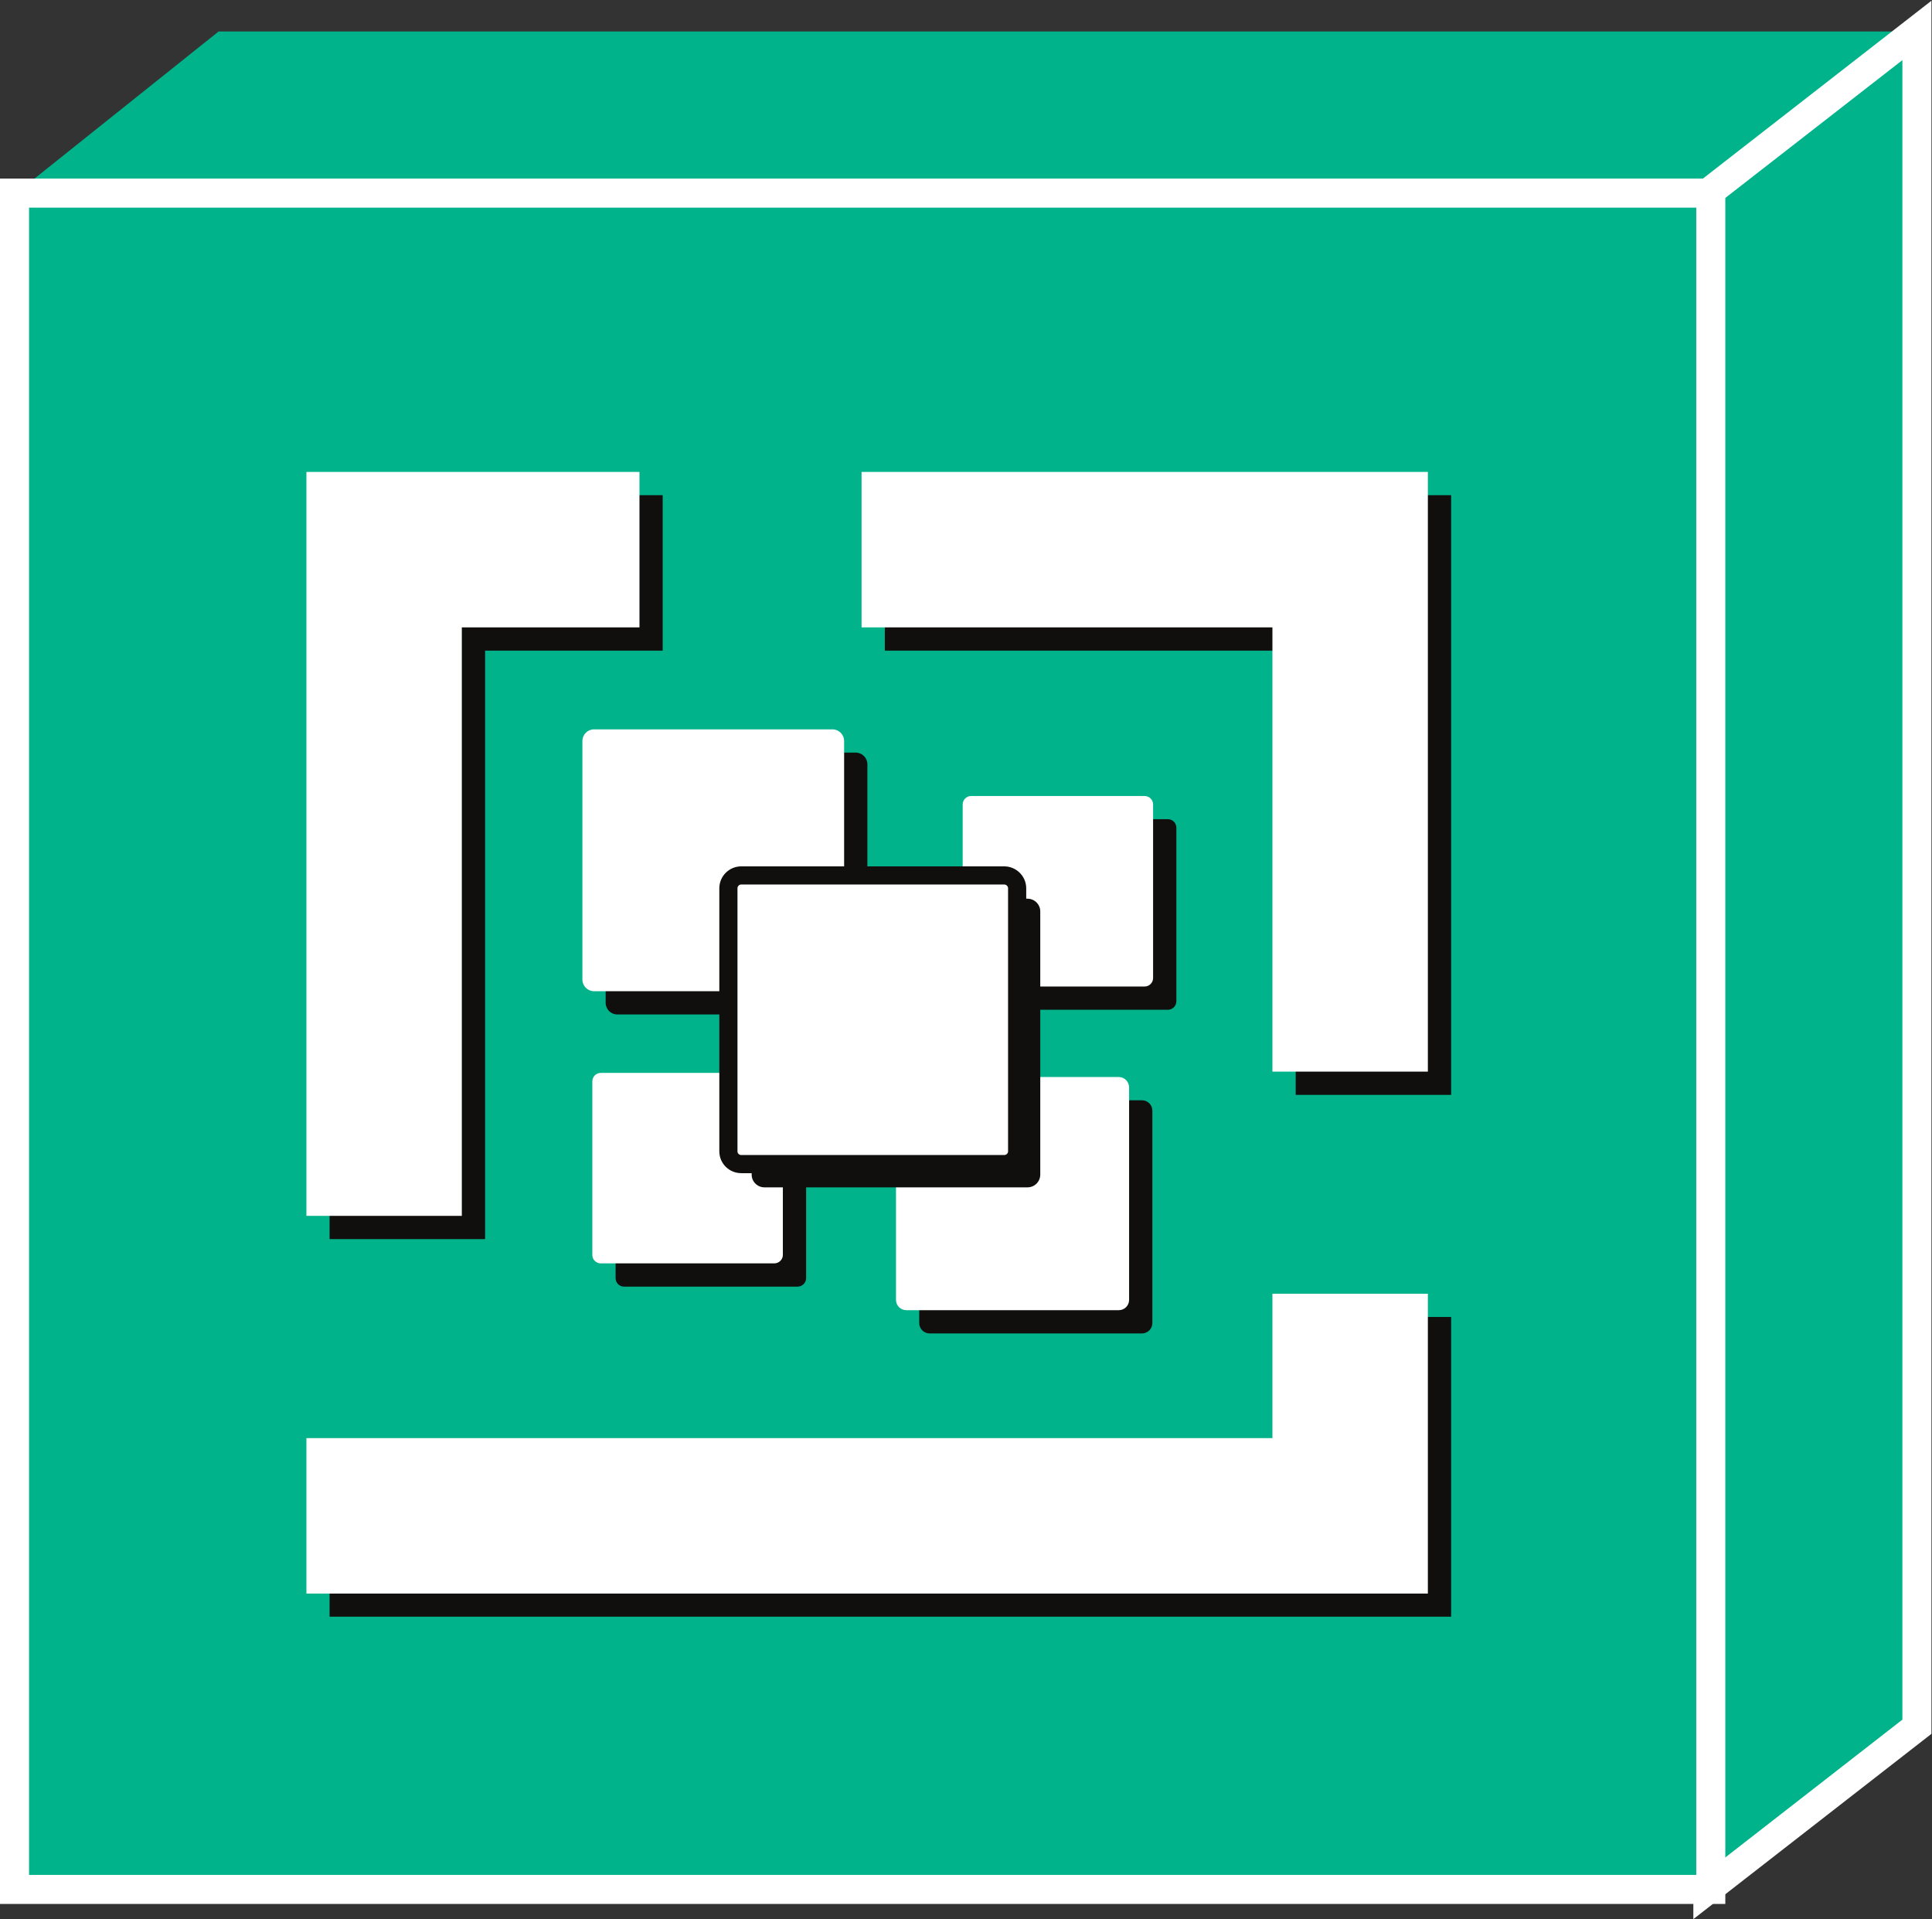 <?xml version="1.0" encoding="UTF-8" standalone="no"?>
<svg
   xmlns:dc="http://purl.org/dc/elements/1.1/"
   xmlns:cc="http://creativecommons.org/ns#"
   xmlns:rdf="http://www.w3.org/1999/02/22-rdf-syntax-ns#"
   xmlns:svg="http://www.w3.org/2000/svg"
   xmlns="http://www.w3.org/2000/svg"
   viewBox="0 0 35.467 35.227"
   height="35.227"
   width="35.467"
   xml:space="preserve"
   id="svg2"
   version="1.1"><rect x="0" y="0" width="35.467" height="35.227" fill="#333333" stroke="none"/><defs
     id="defs6" /><g
     transform="matrix(1.333,0,0,-1.333,0,35.227)"
     id="g10"><g
       transform="scale(0.1)"
       id="g12"><path
         id="path14"
         style="fill:#00B38A;fill-opacity:1;fill-rule:nonzero;stroke:none"
         d="M 235.605,237.484 H 2 l 28.105,22.45 H 263.699 l -28.094,-22.45" /><path
         id="path16"
         style="fill:#00B38A;fill-opacity:1;fill-rule:nonzero;stroke:none"
         d="M 263.992,26.484 235.203,4.082 V 237.676 l 28.789,22.402 V 26.484" /><path
         id="path18"
         style="fill:none;stroke:#FFFFFF;stroke-width:4;stroke-linecap:butt;stroke-linejoin:miter;stroke-miterlimit:4;stroke-dasharray:none;stroke-opacity:1"
         d="M 263.992,26.484 235.203,4.082 V 237.676 l 28.789,22.402 z" /><path
         id="path20"
         style="fill:#00B38A;fill-opacity:1;fill-rule:nonzero;stroke:none"
         d="M 235.605,4.082 H 2 V 237.676 H 235.605 V 4.082" /><path
         id="path22"
         style="fill:none;stroke:#FFFFFF;stroke-width:4;stroke-linecap:butt;stroke-linejoin:miter;stroke-miterlimit:4;stroke-dasharray:none;stroke-opacity:1"
         d="M 235.605,4.082 H 2 V 237.676 h 233.605 z" /><path
         id="path24"
         style="fill:#100f0d;fill-opacity:1;fill-rule:nonzero;stroke:none"
         d="m 119.453,126.172 c 0,-0.879 -0.723,-1.602 -1.609,-1.602 H 85 c -0.879,0 -1.59,0.723 -1.59,1.602 v 32.855 c 0,0.879 0.711,1.602 1.59,1.602 h 32.844 c 0.886,0 1.609,-0.723 1.609,-1.602 v -32.855" /><path
         id="path26"
         style="fill:#100f0d;fill-opacity:1;fill-rule:nonzero;stroke:none"
         d="m 162.004,126.387 c 0,-0.645 -0.52,-1.172 -1.176,-1.172 h -23.894 c -0.633,0 -1.172,0.527 -1.172,1.172 v 23.91 c 0,0.637 0.539,1.164 1.172,1.164 h 23.894 c 0.656,0 1.176,-0.527 1.176,-1.164 v -23.91" /><path
         id="path28"
         style="fill:#100f0d;fill-opacity:1;fill-rule:nonzero;stroke:none"
         d="m 111.016,88.262 c 0,-0.644 -0.536,-1.172 -1.172,-1.172 H 85.938 c -0.644,0 -1.16,0.527 -1.16,1.172 v 23.906 c 0,0.625 0.516,1.152 1.16,1.152 h 23.907 c 0.636,0 1.172,-0.527 1.172,-1.152 V 88.262" /><path
         id="path30"
         style="fill:#100f0d;fill-opacity:1;fill-rule:nonzero;stroke:none"
         d="m 158.699,82.07 c 0,-0.781 -0.64,-1.426 -1.426,-1.426 H 128.02 c -0.786,0 -1.426,0.645 -1.426,1.426 v 29.258 c 0,0.781 0.64,1.426 1.426,1.426 h 29.253 c 0.786,0 1.426,-0.645 1.426,-1.426 V 82.07" /><path
         id="path32"
         style="fill:#100f0d;fill-opacity:1;fill-rule:nonzero;stroke:none"
         d="M 91.262,196.078 H 45.391 V 93.633 h 21.414 v 81.039 h 24.457 v 21.406" /><path
         id="path34"
         style="fill:#100f0d;fill-opacity:1;fill-rule:nonzero;stroke:none"
         d="m 121.855,196.078 v -21.406 h 56.583 v -61.176 h 21.406 v 82.582 h -77.989" /><path
         id="path36"
         style="fill:#100f0d;fill-opacity:1;fill-rule:nonzero;stroke:none"
         d="M 178.438,82.91 V 63.047 H 45.391 V 41.641 H 199.844 v 41.27 h -21.406" /><path
         id="path38"
         style="fill:#FFFFFF;fill-opacity:1;fill-rule:nonzero;stroke:none"
         d="m 116.25,129.375 c 0,-0.879 -0.723,-1.602 -1.594,-1.602 H 81.797 c -0.879,0 -1.59,0.723 -1.59,1.602 v 32.855 c 0,0.879 0.711,1.602 1.59,1.602 h 32.859 c 0.871,0 1.594,-0.723 1.594,-1.602 v -32.855" /><path
         id="path40"
         style="fill:#FFFFFF;fill-opacity:1;fill-rule:nonzero;stroke:none"
         d="m 158.801,129.59 c 0,-0.645 -0.52,-1.172 -1.164,-1.172 H 133.73 c -0.632,0 -1.152,0.527 -1.152,1.172 v 23.902 c 0,0.633 0.52,1.16 1.152,1.16 h 23.907 c 0.644,0 1.164,-0.527 1.164,-1.16 V 129.59" /><path
         id="path42"
         style="fill:#FFFFFF;fill-opacity:1;fill-rule:nonzero;stroke:none"
         d="m 107.813,91.445 c 0,-0.625 -0.54,-1.152 -1.172,-1.152 H 82.734 c -0.645,0 -1.16,0.527 -1.16,1.152 v 23.907 c 0,0.644 0.516,1.171 1.16,1.171 h 23.907 c 0.632,0 1.172,-0.527 1.172,-1.171 V 91.445" /><path
         id="path44"
         style="fill:#FFFFFF;fill-opacity:1;fill-rule:nonzero;stroke:none"
         d="m 155.496,85.273 c 0,-0.801 -0.641,-1.426 -1.426,-1.426 h -29.246 c -0.793,0 -1.433,0.625 -1.433,1.426 v 29.258 c 0,0.782 0.64,1.426 1.433,1.426 h 29.246 c 0.785,0 1.426,-0.644 1.426,-1.426 V 85.273" /><path
         id="path46"
         style="fill:#100f0d;fill-opacity:1;fill-rule:nonzero;stroke:none"
         d="m 143.262,102.52 c 0,-0.977 -0.782,-1.758 -1.77,-1.758 h -36.211 c -0.972,0 -1.765,0.781 -1.765,1.758 v 36.234 c 0,0.969 0.793,1.758 1.765,1.758 h 36.211 c 0.988,0 1.77,-0.789 1.77,-1.758 V 102.52" /><path
         id="path48"
         style="fill:#FFFFFF;fill-opacity:1;fill-rule:nonzero;stroke:none"
         d="m 140.078,105.723 c 0,-0.977 -0.801,-1.758 -1.789,-1.758 h -36.211 c -0.973,0 -1.765,0.781 -1.765,1.758 v 36.226 c 0,0.965 0.792,1.766 1.765,1.766 h 36.211 c 0.988,0 1.789,-0.801 1.789,-1.766 v -36.226" /><path
         id="path50"
         style="fill:none;stroke:#100f0d;stroke-width:2.5;stroke-linecap:butt;stroke-linejoin:miter;stroke-miterlimit:4;stroke-dasharray:none;stroke-opacity:1"
         d="m 140.078,105.723 c 0,-0.977 -0.801,-1.758 -1.789,-1.758 h -36.211 c -0.973,0 -1.765,0.781 -1.765,1.758 v 36.226 c 0,0.965 0.792,1.766 1.765,1.766 h 36.211 c 0.988,0 1.789,-0.801 1.789,-1.766 z" /><path
         id="path52"
         style="fill:#FFFFFF;fill-opacity:1;fill-rule:nonzero;stroke:none"
         d="M 88.066,199.281 H 42.199 V 96.836 h 21.402 v 81.039 h 24.465 v 21.406" /><path
         id="path54"
         style="fill:#FFFFFF;fill-opacity:1;fill-rule:nonzero;stroke:none"
         d="m 118.652,199.281 v -21.406 h 56.582 v -61.176 h 21.407 v 82.582 h -77.989" /><path
         id="path56"
         style="fill:#FFFFFF;fill-opacity:1;fill-rule:nonzero;stroke:none"
         d="M 175.234,86.113 V 66.231 H 42.199 V 44.824 H 196.641 v 41.289 h -21.407" /></g></g></svg>